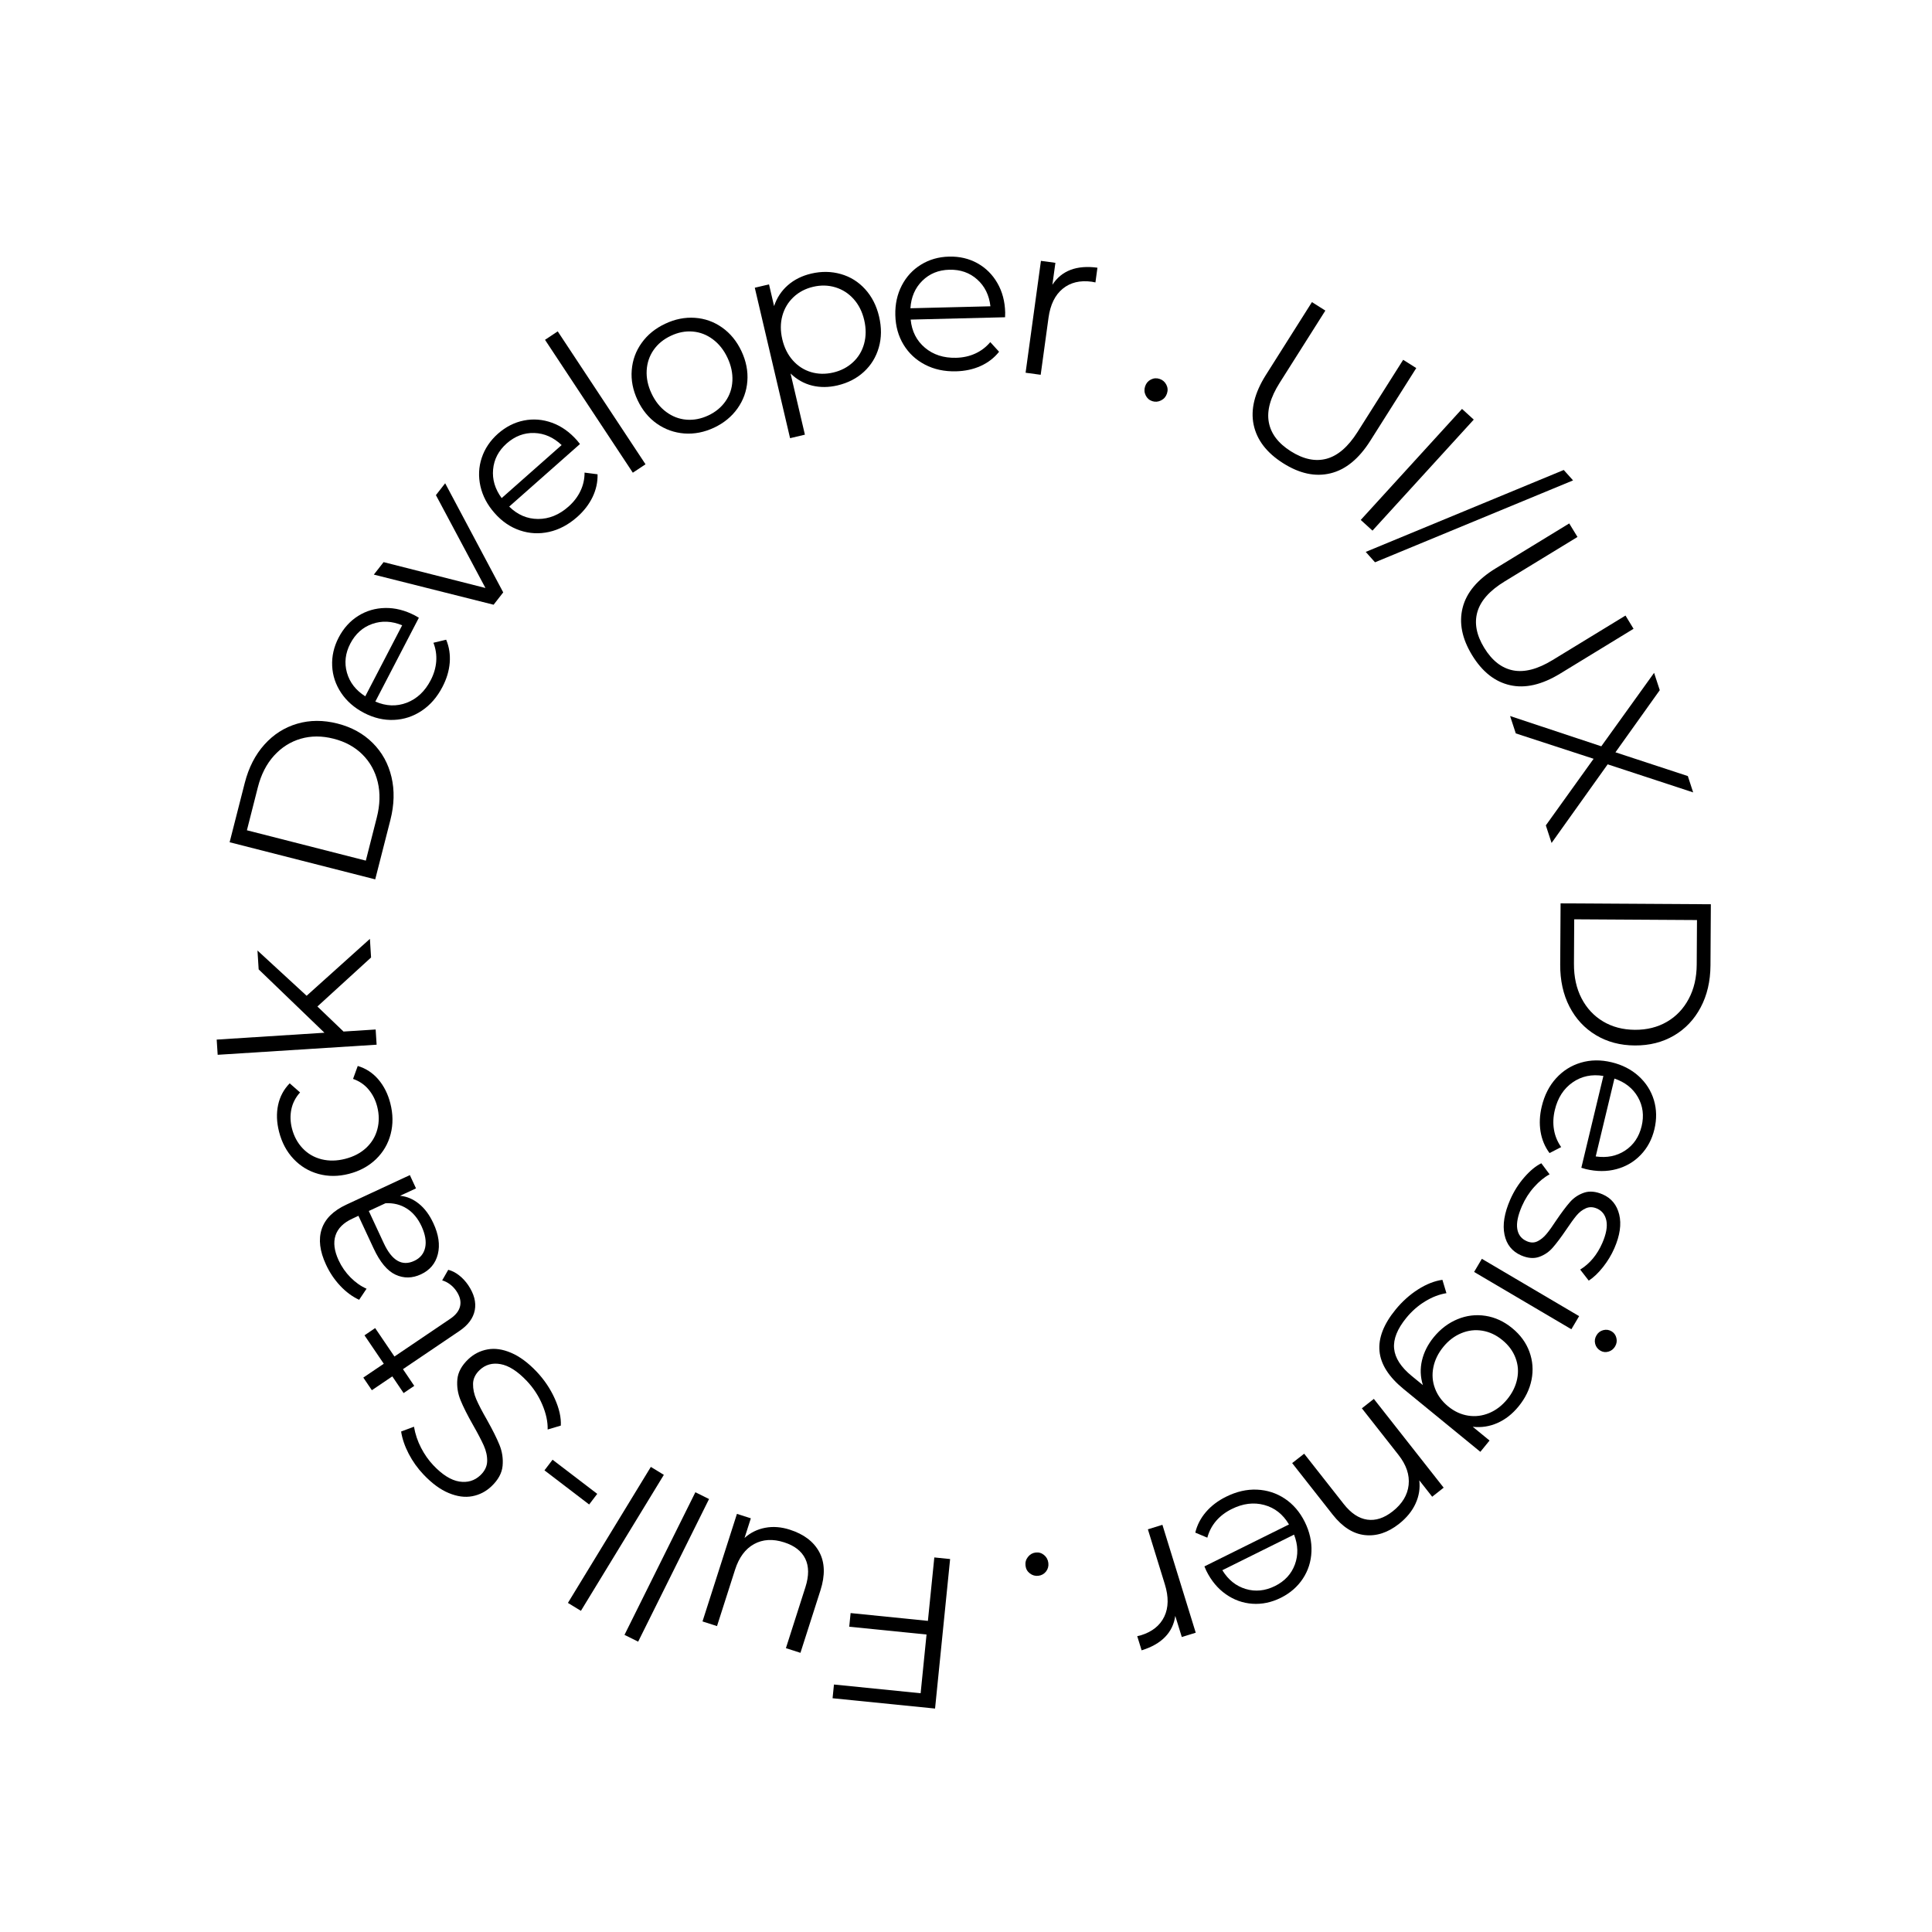 <?xml version="1.0" encoding="UTF-8"?>
<svg xmlns="http://www.w3.org/2000/svg" xmlns:xlink="http://www.w3.org/1999/xlink" width="1080px" height="1080px" viewBox="0 0 540 540" version="1.1">
<g id="surface1">
<path style=" stroke:none;fill-rule:nonzero;fill:rgb(0%,0%,0%);fill-opacity:1;" d="M 257.32 473.266 L 258.969 456.852 L 237.363 454.672 L 237.75 450.859 L 259.352 453.039 L 261.145 435.309 L 265.562 435.758 L 261.352 477.547 L 232.707 474.664 L 233.094 470.828 Z M 257.32 473.266 "/>
<path style=" stroke:none;fill-rule:nonzero;fill:rgb(0%,0%,0%);fill-opacity:1;" d="M 196.352 453.195 L 205.977 423.133 L 209.863 424.375 L 208.102 429.863 C 209.758 428.379 211.68 427.43 213.875 427.02 C 216.062 426.602 218.359 426.781 220.758 427.551 C 224.684 428.809 227.43 430.895 229 433.812 C 230.562 436.734 230.664 440.305 229.312 444.531 L 223.727 461.969 L 219.664 460.664 L 225.113 443.625 C 226.129 440.461 226.117 437.812 225.082 435.676 C 224.039 433.547 222.078 432.016 219.188 431.094 C 216.02 430.07 213.215 430.234 210.77 431.57 C 208.328 432.914 206.555 435.293 205.457 438.719 L 200.406 454.5 Z M 196.352 453.195 "/>
<path style=" stroke:none;fill-rule:nonzero;fill:rgb(0%,0%,0%);fill-opacity:1;" d="M 178.367 458.848 L 174.547 456.953 L 194.359 417.086 L 198.18 418.984 Z M 178.367 458.848 "/>
<path style=" stroke:none;fill-rule:nonzero;fill:rgb(0%,0%,0%);fill-opacity:1;" d="M 162.367 450.234 L 158.734 448.016 L 181.91 410.004 L 185.547 412.223 Z M 162.367 450.234 "/>
<path style=" stroke:none;fill-rule:nonzero;fill:rgb(0%,0%,0%);fill-opacity:1;" d="M 164.668 420.508 L 152.18 410.965 L 154.441 407.996 L 166.93 417.539 Z M 164.668 420.508 "/>
<path style=" stroke:none;fill-rule:nonzero;fill:rgb(0%,0%,0%);fill-opacity:1;" d="M 149.988 383.383 C 152.129 385.648 153.82 388.164 155.062 390.926 C 156.305 393.691 156.867 396.203 156.75 398.457 L 153.07 399.551 C 153.129 397.398 152.633 395.086 151.582 392.613 C 150.535 390.141 149.09 387.934 147.25 385.988 C 144.66 383.258 142.215 381.691 139.914 381.281 C 137.617 380.863 135.672 381.414 134.07 382.926 C 132.859 384.07 132.238 385.363 132.219 386.801 C 132.195 388.234 132.5 389.672 133.125 391.113 C 133.75 392.559 134.734 394.453 136.082 396.801 C 137.68 399.648 138.859 402.004 139.613 403.875 C 140.371 405.75 140.66 407.691 140.477 409.707 C 140.289 411.727 139.254 413.633 137.363 415.426 C 135.828 416.883 134.047 417.805 132.02 418.195 C 129.984 418.586 127.797 418.293 125.445 417.32 C 123.094 416.355 120.734 414.625 118.363 412.125 C 116.711 410.387 115.332 408.453 114.227 406.32 C 113.125 404.195 112.422 402.125 112.113 400.113 L 115.707 398.77 C 116.07 400.852 116.727 402.816 117.688 404.664 C 118.645 406.52 119.785 408.141 121.102 409.531 C 123.633 412.203 126.051 413.723 128.363 414.094 C 130.676 414.461 132.645 413.875 134.27 412.332 C 135.492 411.172 136.125 409.867 136.164 408.426 C 136.203 406.988 135.883 405.523 135.219 404.039 C 134.551 402.555 133.555 400.648 132.227 398.32 C 130.66 395.559 129.488 393.234 128.719 391.344 C 127.945 389.453 127.652 387.516 127.832 385.531 C 128.016 383.547 129.031 381.672 130.883 379.906 C 132.434 378.445 134.234 377.535 136.281 377.164 C 138.32 376.789 140.523 377.109 142.883 378.125 C 145.246 379.133 147.613 380.883 149.988 383.383 Z M 149.988 383.383 "/>
<path style=" stroke:none;fill-rule:nonzero;fill:rgb(0%,0%,0%);fill-opacity:1;" d="M 125.285 354.914 C 126.324 355.172 127.328 355.684 128.309 356.453 C 129.285 357.219 130.137 358.133 130.859 359.195 C 132.512 361.648 133.129 363.984 132.703 366.203 C 132.273 368.43 130.848 370.359 128.434 371.996 L 112.629 382.684 L 115.785 387.352 L 112.809 389.371 L 109.652 384.703 L 103.934 388.57 L 101.547 385.039 L 107.266 381.172 L 101.879 373.227 L 104.859 371.203 L 110.246 379.152 L 125.848 368.602 C 127.406 367.547 128.324 366.355 128.609 365.027 C 128.895 363.703 128.543 362.309 127.559 360.852 C 127.066 360.121 126.473 359.496 125.777 358.977 C 125.082 358.453 124.355 358.086 123.59 357.871 Z M 125.285 354.914 "/>
<path style=" stroke:none;fill-rule:nonzero;fill:rgb(0%,0%,0%);fill-opacity:1;" d="M 91.109 353.445 C 89.375 349.711 88.973 346.41 89.91 343.547 C 90.848 340.68 93.148 338.398 96.816 336.695 L 114.555 328.445 L 116.273 332.152 L 111.816 334.227 C 113.707 334.398 115.461 335.141 117.078 336.445 C 118.695 337.742 120.043 339.555 121.117 341.871 C 122.605 345.059 123.023 347.953 122.379 350.547 C 121.727 353.148 120.148 355.023 117.648 356.184 C 115.219 357.312 112.852 357.344 110.547 356.277 C 108.242 355.211 106.195 352.75 104.41 348.902 L 100.18 339.82 L 98.453 340.633 C 95.98 341.777 94.422 343.34 93.773 345.32 C 93.129 347.297 93.422 349.609 94.648 352.258 C 95.492 354.07 96.602 355.668 97.984 357.059 C 99.359 358.445 100.848 359.496 102.453 360.203 L 100.379 363.297 C 98.469 362.414 96.711 361.113 95.098 359.391 C 93.48 357.676 92.148 355.695 91.109 353.445 Z M 117.797 342.684 C 116.781 340.512 115.414 338.879 113.691 337.789 C 111.969 336.691 109.992 336.199 107.754 336.309 L 103.078 338.477 L 107.254 347.453 C 109.523 352.352 112.367 354.008 115.773 352.422 C 117.441 351.652 118.461 350.41 118.836 348.695 C 119.207 346.98 118.859 344.977 117.797 342.684 Z M 117.797 342.684 "/>
<path style=" stroke:none;fill-rule:nonzero;fill:rgb(0%,0%,0%);fill-opacity:1;" d="M 109.094 308.367 C 109.867 311.387 109.898 314.258 109.188 316.98 C 108.48 319.703 107.109 322.047 105.074 324.012 C 103.031 325.969 100.52 327.328 97.531 328.094 C 94.555 328.859 91.711 328.867 89 328.117 C 86.293 327.367 83.977 325.969 82.043 323.918 C 80.113 321.871 78.762 319.336 77.992 316.312 C 77.32 313.676 77.23 311.188 77.73 308.855 C 78.227 306.516 79.305 304.496 80.969 302.793 L 83.867 305.336 C 82.609 306.738 81.801 308.309 81.438 310.043 C 81.078 311.781 81.133 313.562 81.594 315.387 C 82.156 317.594 83.164 319.457 84.605 320.969 C 86.043 322.484 87.801 323.5 89.875 324.023 C 91.953 324.539 94.152 324.5 96.469 323.906 C 98.832 323.305 100.789 322.281 102.344 320.836 C 103.895 319.383 104.938 317.652 105.469 315.637 C 106.008 313.625 105.992 311.512 105.43 309.305 C 104.965 307.477 104.164 305.887 103.031 304.531 C 101.902 303.172 100.449 302.18 98.68 301.555 L 99.992 297.938 C 102.277 298.625 104.199 299.887 105.762 301.719 C 107.32 303.555 108.43 305.77 109.094 308.367 Z M 109.094 308.367 "/>
<path style=" stroke:none;fill-rule:nonzero;fill:rgb(0%,0%,0%);fill-opacity:1;" d="M 88.715 281.32 L 96.016 288.32 L 104.996 287.746 L 105.266 291.996 L 60.84 294.82 L 60.566 290.57 L 90.684 288.652 L 72.297 270.945 L 71.965 265.672 L 85.703 278.32 L 103.391 262.414 L 103.715 267.621 Z M 88.715 281.32 "/>
<path style=" stroke:none;fill-rule:nonzero;fill:rgb(0%,0%,0%);fill-opacity:1;" d="M 64.18 235.41 L 68.406 218.848 C 69.508 214.543 71.34 210.965 73.906 208.109 C 76.469 205.254 79.527 203.312 83.074 202.277 C 86.617 201.242 90.367 201.23 94.324 202.234 C 98.277 203.242 101.559 205.051 104.168 207.66 C 106.785 210.266 108.535 213.438 109.418 217.172 C 110.305 220.902 110.203 224.918 109.105 229.223 L 104.875 245.785 Z M 105.312 228.516 C 106.223 224.949 106.312 221.645 105.586 218.609 C 104.855 215.574 103.43 213.004 101.312 210.891 C 99.188 208.773 96.5 207.301 93.242 206.473 C 89.984 205.641 86.918 205.645 84.043 206.484 C 81.168 207.324 78.684 208.902 76.586 211.215 C 74.488 213.527 72.984 216.469 72.074 220.035 L 69.012 232.066 L 102.25 240.547 Z M 105.312 228.516 "/>
<path style=" stroke:none;fill-rule:nonzero;fill:rgb(0%,0%,0%);fill-opacity:1;" d="M 117.074 172.664 L 104.906 196.09 C 107.922 197.398 110.852 197.504 113.699 196.414 C 116.543 195.316 118.77 193.223 120.375 190.133 C 121.277 188.398 121.793 186.641 121.926 184.863 C 122.059 183.078 121.797 181.34 121.145 179.652 L 124.707 178.801 C 125.547 180.816 125.879 182.957 125.699 185.227 C 125.516 187.492 124.844 189.742 123.676 191.977 C 122.184 194.852 120.246 197.082 117.863 198.664 C 115.488 200.246 112.902 201.098 110.094 201.215 C 107.281 201.336 104.508 200.684 101.77 199.27 C 99.043 197.848 96.902 195.977 95.355 193.664 C 93.809 191.348 92.969 188.836 92.844 186.133 C 92.715 183.426 93.316 180.777 94.656 178.195 C 96.012 175.598 97.828 173.586 100.105 172.152 C 102.383 170.723 104.902 169.984 107.656 169.934 C 110.406 169.879 113.168 170.57 115.938 172.008 Z M 97.906 179.895 C 96.512 182.582 96.199 185.285 96.969 188.008 C 97.734 190.73 99.441 192.934 102.094 194.621 L 112.406 174.77 C 109.504 173.574 106.719 173.445 104.051 174.383 C 101.379 175.32 99.332 177.16 97.906 179.895 Z M 97.906 179.895 "/>
<path style=" stroke:none;fill-rule:nonzero;fill:rgb(0%,0%,0%);fill-opacity:1;" d="M 124.426 135.074 L 140.652 165.574 L 137.965 169.023 L 104.488 160.605 L 107.215 157.117 L 135.684 164.344 L 121.84 138.387 Z M 124.426 135.074 "/>
<path style=" stroke:none;fill-rule:nonzero;fill:rgb(0%,0%,0%);fill-opacity:1;" d="M 162.105 124.105 L 142.324 141.594 C 144.664 143.895 147.355 145.047 150.406 145.055 C 153.461 145.055 156.293 143.902 158.895 141.594 C 160.359 140.297 161.473 138.844 162.238 137.23 C 163.012 135.613 163.391 133.902 163.387 132.094 L 167.02 132.562 C 167.074 134.75 166.609 136.875 165.625 138.93 C 164.637 140.977 163.199 142.84 161.312 144.512 C 158.879 146.656 156.273 148.043 153.488 148.668 C 150.703 149.289 147.98 149.148 145.324 148.25 C 142.656 147.352 140.301 145.742 138.262 143.43 C 136.219 141.125 134.895 138.613 134.281 135.898 C 133.672 133.176 133.793 130.531 134.645 127.969 C 135.496 125.402 137.008 123.148 139.188 121.211 C 141.383 119.281 143.801 118.055 146.438 117.531 C 149.074 117.012 151.691 117.219 154.281 118.156 C 156.871 119.094 159.199 120.734 161.27 123.074 Z M 141.613 123.949 C 139.344 125.965 138.082 128.383 137.824 131.199 C 137.559 134.012 138.359 136.688 140.219 139.219 L 156.98 124.398 C 154.699 122.238 152.148 121.113 149.324 121.023 C 146.496 120.934 143.926 121.906 141.613 123.949 Z M 141.613 123.949 "/>
<path style=" stroke:none;fill-rule:nonzero;fill:rgb(0%,0%,0%);fill-opacity:1;" d="M 152.332 94.977 L 155.887 92.621 L 180.426 129.77 L 176.875 132.121 Z M 152.332 94.977 "/>
<path style=" stroke:none;fill-rule:nonzero;fill:rgb(0%,0%,0%);fill-opacity:1;" d="M 199.594 119.531 C 196.836 120.824 194.059 121.363 191.262 121.156 C 188.469 120.941 185.918 120.031 183.613 118.426 C 181.316 116.816 179.512 114.613 178.199 111.824 C 176.887 109.039 176.344 106.246 176.574 103.438 C 176.797 100.633 177.723 98.098 179.355 95.832 C 180.98 93.562 183.168 91.781 185.926 90.488 C 188.668 89.191 191.434 88.641 194.219 88.832 C 197.012 89.02 199.547 89.926 201.832 91.543 C 204.125 93.16 205.926 95.363 207.238 98.145 C 208.551 100.938 209.098 103.734 208.887 106.531 C 208.676 109.324 207.762 111.863 206.137 114.156 C 204.516 116.441 202.336 118.234 199.594 119.531 Z M 197.988 116.113 C 200.012 115.156 201.605 113.84 202.781 112.156 C 203.961 110.477 204.605 108.574 204.707 106.449 C 204.812 104.316 204.355 102.164 203.332 99.988 C 202.312 97.824 200.949 96.105 199.238 94.832 C 197.531 93.559 195.652 92.832 193.605 92.668 C 191.562 92.5 189.531 92.895 187.512 93.855 C 185.473 94.809 183.867 96.125 182.688 97.812 C 181.516 99.496 180.871 101.402 180.75 103.531 C 180.633 105.664 181.082 107.812 182.105 109.98 C 183.125 112.152 184.496 113.875 186.219 115.145 C 187.941 116.418 189.824 117.137 191.863 117.301 C 193.91 117.465 195.953 117.066 197.988 116.113 Z M 197.988 116.113 "/>
<path style=" stroke:none;fill-rule:nonzero;fill:rgb(0%,0%,0%);fill-opacity:1;" d="M 226.734 76.473 C 229.609 75.801 232.371 75.844 235.016 76.598 C 237.66 77.348 239.926 78.758 241.809 80.828 C 243.688 82.891 244.988 85.438 245.703 88.473 C 246.426 91.551 246.402 94.43 245.629 97.117 C 244.863 99.801 243.477 102.066 241.465 103.922 C 239.457 105.77 236.996 107.035 234.078 107.723 C 231.582 108.305 229.215 108.32 226.965 107.766 C 224.715 107.203 222.715 106.078 220.965 104.391 L 224.973 121.492 L 220.828 122.473 L 210.965 80.422 L 214.941 79.484 L 216.359 85.555 C 217.129 83.242 218.406 81.305 220.191 79.734 C 221.984 78.164 224.164 77.078 226.734 76.473 Z M 232.91 104.117 C 235.059 103.613 236.887 102.656 238.402 101.254 C 239.922 99.852 240.965 98.117 241.527 96.055 C 242.09 93.992 242.094 91.793 241.547 89.453 C 240.996 87.117 240.016 85.164 238.598 83.586 C 237.184 82.004 235.477 80.91 233.484 80.305 C 231.496 79.703 229.434 79.656 227.285 80.16 C 225.113 80.668 223.277 81.633 221.777 83.055 C 220.277 84.473 219.238 86.207 218.672 88.254 C 218.109 90.305 218.102 92.492 218.652 94.828 C 219.199 97.168 220.184 99.137 221.598 100.734 C 223.02 102.324 224.719 103.414 226.691 104.004 C 228.664 104.586 230.738 104.625 232.91 104.117 Z M 232.91 104.117 "/>
<path style=" stroke:none;fill-rule:nonzero;fill:rgb(0%,0%,0%);fill-opacity:1;" d="M 280.922 88.672 L 254.535 89.328 C 254.855 92.598 256.184 95.219 258.516 97.184 C 260.848 99.148 263.75 100.09 267.223 100.004 C 269.184 99.957 270.973 99.562 272.598 98.816 C 274.223 98.074 275.621 97.012 276.785 95.621 L 279.246 98.316 C 277.883 100.035 276.164 101.359 274.09 102.297 C 272.02 103.23 269.723 103.723 267.203 103.785 C 263.965 103.863 261.082 103.242 258.547 101.922 C 256.012 100.605 254.012 98.742 252.547 96.34 C 251.09 93.938 250.32 91.191 250.246 88.109 C 250.168 85.043 250.77 82.27 252.047 79.797 C 253.332 77.324 255.125 75.379 257.434 73.965 C 259.738 72.543 262.344 71.793 265.254 71.723 C 268.176 71.648 270.816 72.262 273.172 73.566 C 275.527 74.875 277.391 76.723 278.766 79.109 C 280.145 81.492 280.875 84.238 280.953 87.348 Z M 265.348 75.391 C 262.32 75.461 259.801 76.492 257.785 78.484 C 255.77 80.473 254.664 83.031 254.465 86.16 L 276.828 85.609 C 276.473 82.492 275.238 79.992 273.129 78.109 C 271.027 76.223 268.434 75.316 265.348 75.391 Z M 265.348 75.391 "/>
<path style=" stroke:none;fill-rule:nonzero;fill:rgb(0%,0%,0%);fill-opacity:1;" d="M 294.145 79.598 C 295.43 77.617 297.125 76.23 299.227 75.43 C 301.332 74.633 303.836 74.43 306.738 74.824 L 306.176 78.941 L 305.164 78.742 C 301.879 78.293 299.164 78.949 297.02 80.711 C 294.879 82.469 293.562 85.168 293.062 88.816 L 290.875 104.754 L 286.656 104.18 L 290.945 72.91 L 294.988 73.461 Z M 294.145 79.598 "/>
<path style=" stroke:none;fill-rule:nonzero;fill:rgb(0%,0%,0%);fill-opacity:1;" d="M 322.055 112.121 C 321.219 111.844 320.609 111.301 320.219 110.496 C 319.828 109.691 319.777 108.855 320.062 107.988 C 320.355 107.113 320.891 106.477 321.68 106.082 C 322.461 105.684 323.273 105.629 324.105 105.902 C 324.938 106.176 325.562 106.707 325.98 107.496 C 326.398 108.289 326.461 109.121 326.168 109.996 C 325.883 110.863 325.336 111.504 324.523 111.914 C 323.711 112.324 322.887 112.395 322.055 112.121 Z M 322.055 112.121 "/>
<path style=" stroke:none;fill-rule:nonzero;fill:rgb(0%,0%,0%);fill-opacity:1;" d="M 358.648 129.473 C 354.051 126.57 351.301 122.988 350.398 118.723 C 349.504 114.461 350.648 109.812 353.836 104.777 L 366.691 84.441 L 370.441 86.809 L 357.68 106.984 C 355.066 111.109 354.051 114.773 354.629 117.973 C 355.203 121.184 357.254 123.895 360.773 126.121 C 364.32 128.371 367.664 129.066 370.805 128.215 C 373.941 127.359 376.816 124.871 379.43 120.746 L 392.191 100.566 L 395.848 102.879 L 382.992 123.215 C 379.805 128.246 376.098 131.277 371.867 132.297 C 367.645 133.324 363.238 132.383 358.648 129.473 Z M 358.648 129.473 "/>
<path style=" stroke:none;fill-rule:nonzero;fill:rgb(0%,0%,0%);fill-opacity:1;" d="M 408.637 114.293 L 411.918 117.281 L 383.613 148.312 L 380.332 145.324 Z M 408.637 114.293 "/>
<path style=" stroke:none;fill-rule:nonzero;fill:rgb(0%,0%,0%);fill-opacity:1;" d="M 437.07 131.363 L 439.676 134.27 L 384.32 157.164 L 381.727 154.258 Z M 437.07 131.363 "/>
<path style=" stroke:none;fill-rule:nonzero;fill:rgb(0%,0%,0%);fill-opacity:1;" d="M 411.457 183.125 C 408.621 178.484 407.742 174.055 408.82 169.832 C 409.895 165.609 412.98 161.945 418.07 158.844 L 438.602 146.301 L 440.914 150.082 L 420.539 162.52 C 416.371 165.066 413.836 167.906 412.934 171.039 C 412.031 174.172 412.668 177.512 414.84 181.062 C 417.027 184.645 419.719 186.75 422.914 187.375 C 426.105 188 429.789 187.035 433.957 184.488 L 454.332 172.051 L 456.582 175.75 L 436.051 188.289 C 430.957 191.395 426.293 192.469 422.059 191.508 C 417.824 190.555 414.289 187.762 411.457 183.125 Z M 411.457 183.125 "/>
<path style=" stroke:none;fill-rule:nonzero;fill:rgb(0%,0%,0%);fill-opacity:1;" d="M 432.066 230.695 L 445.418 212.082 L 423.668 204.988 L 422.074 200.133 L 447.566 208.594 L 462.324 188.062 L 463.91 192.906 L 451.523 210.27 L 471.754 216.914 L 473.242 221.477 L 449.348 213.633 L 433.668 235.613 Z M 432.066 230.695 "/>
<path style=" stroke:none;fill-rule:nonzero;fill:rgb(0%,0%,0%);fill-opacity:1;" d="M 478.188 252.742 L 478.082 269.836 C 478.055 274.277 477.137 278.195 475.332 281.586 C 473.531 284.973 471.039 287.598 467.852 289.461 C 464.664 291.32 461.031 292.234 456.945 292.211 C 452.863 292.188 449.238 291.227 446.07 289.324 C 442.906 287.43 440.438 284.773 438.676 281.367 C 436.918 277.953 436.055 274.027 436.082 269.586 L 436.188 252.492 Z M 439.926 269.367 C 439.906 273.047 440.613 276.273 442.051 279.043 C 443.492 281.812 445.5 283.965 448.07 285.5 C 450.641 287.035 453.605 287.812 456.969 287.836 C 460.328 287.855 463.305 287.109 465.895 285.605 C 468.484 284.105 470.516 281.977 471.988 279.219 C 473.469 276.469 474.219 273.254 474.238 269.574 L 474.312 257.156 L 440 256.949 Z M 439.926 269.367 "/>
<path style=" stroke:none;fill-rule:nonzero;fill:rgb(0%,0%,0%);fill-opacity:1;" d="M 441.988 326.395 L 448.152 300.727 C 444.91 300.191 442.039 300.793 439.539 302.539 C 437.039 304.289 435.387 306.855 434.582 310.238 C 434.121 312.145 434.043 313.98 434.34 315.738 C 434.633 317.5 435.305 319.125 436.352 320.613 L 433.102 322.289 C 431.797 320.539 430.961 318.539 430.59 316.289 C 430.223 314.043 430.336 311.699 430.926 309.246 C 431.684 306.094 433.027 303.461 434.957 301.352 C 436.879 299.246 439.188 297.801 441.883 297.008 C 444.574 296.215 447.426 296.18 450.426 296.902 C 453.418 297.617 455.945 298.91 458.008 300.777 C 460.07 302.652 461.488 304.887 462.27 307.477 C 463.043 310.066 463.094 312.781 462.414 315.621 C 461.73 318.461 460.457 320.852 458.59 322.789 C 456.73 324.73 454.465 326.062 451.801 326.777 C 449.137 327.492 446.293 327.488 443.258 326.77 Z M 458.84 314.77 C 459.551 311.816 459.199 309.113 457.801 306.652 C 456.395 304.195 454.207 302.465 451.238 301.465 L 446.008 323.227 C 449.117 323.684 451.855 323.137 454.215 321.59 C 456.574 320.043 458.117 317.77 458.84 314.77 Z M 458.84 314.77 "/>
<path style=" stroke:none;fill-rule:nonzero;fill:rgb(0%,0%,0%);fill-opacity:1;" d="M 422.094 335.336 C 423.117 332.996 424.438 330.902 426.055 329.055 C 427.664 327.207 429.246 325.902 430.805 325.137 L 433.117 328.23 C 431.637 329.023 430.195 330.203 428.793 331.773 C 427.391 333.34 426.258 335.121 425.387 337.105 C 424.242 339.746 423.809 341.879 424.086 343.504 C 424.355 345.129 425.242 346.266 426.742 346.918 C 427.805 347.383 428.789 347.398 429.699 346.961 C 430.609 346.527 431.453 345.848 432.23 344.918 C 433.008 343.996 433.922 342.715 434.98 341.086 C 436.445 338.934 437.715 337.238 438.793 336.004 C 439.875 334.773 441.188 333.895 442.73 333.367 C 444.273 332.84 446.016 332.996 447.961 333.836 C 450.375 334.891 451.914 336.766 452.574 339.461 C 453.234 342.152 452.781 345.297 451.219 348.887 C 450.406 350.754 449.344 352.516 448.031 354.168 C 446.719 355.82 445.398 357.078 444.062 357.941 L 441.668 354.855 C 444.355 353.195 446.418 350.715 447.855 347.418 C 448.938 344.926 449.316 342.852 448.992 341.199 C 448.664 339.555 447.785 338.418 446.355 337.793 C 445.258 337.316 444.219 337.289 443.242 337.723 C 442.266 338.152 441.398 338.828 440.625 339.754 C 439.855 340.684 438.891 342.008 437.742 343.73 C 436.297 345.855 435.047 347.516 434 348.711 C 432.961 349.91 431.691 350.777 430.199 351.305 C 428.703 351.832 427.023 351.691 425.148 350.879 C 422.625 349.773 421.082 347.84 420.512 345.086 C 419.938 342.328 420.465 339.078 422.094 335.336 Z M 422.094 335.336 "/>
<path style=" stroke:none;fill-rule:nonzero;fill:rgb(0%,0%,0%);fill-opacity:1;" d="M 441.371 367.867 L 439.203 371.531 L 412.016 355.512 L 414.184 351.844 Z M 446.215 373.242 C 446.656 372.484 447.289 371.996 448.109 371.781 C 448.938 371.566 449.711 371.672 450.434 372.105 C 451.121 372.508 451.57 373.117 451.777 373.938 C 451.992 374.766 451.875 375.555 451.434 376.312 C 450.98 377.078 450.352 377.57 449.547 377.793 C 448.75 378.016 448.008 377.922 447.32 377.523 C 446.562 377.07 446.074 376.434 445.859 375.617 C 445.645 374.797 445.762 374.004 446.215 373.242 Z M 446.215 373.242 "/>
<path style=" stroke:none;fill-rule:nonzero;fill:rgb(0%,0%,0%);fill-opacity:1;" d="M 413.762 405.789 L 392.312 388.238 C 388.16 384.84 385.914 381.309 385.574 377.645 C 385.234 373.98 386.738 370.105 390.082 366.02 C 391.934 363.762 394.02 361.887 396.344 360.402 C 398.664 358.926 400.934 358.027 403.156 357.715 L 404.281 361.445 C 402.277 361.77 400.289 362.535 398.324 363.738 C 396.352 364.938 394.605 366.469 393.082 368.332 C 390.551 371.426 389.406 374.289 389.656 376.914 C 389.906 379.543 391.551 382.105 394.582 384.59 L 397.699 387.133 C 396.984 384.848 396.902 382.551 397.449 380.238 C 397.996 377.926 399.094 375.762 400.738 373.746 C 402.613 371.457 404.824 369.781 407.363 368.727 C 409.906 367.676 412.516 367.363 415.199 367.777 C 417.887 368.195 420.371 369.34 422.656 371.215 C 424.949 373.09 426.555 375.293 427.48 377.832 C 428.402 380.363 428.598 382.965 428.074 385.633 C 427.543 388.305 426.328 390.801 424.426 393.121 C 422.73 395.199 420.781 396.73 418.574 397.715 C 416.371 398.699 414.059 399.059 411.637 398.789 L 416.332 402.633 Z M 403.406 376.465 C 401.965 378.23 401.035 380.133 400.625 382.176 C 400.215 384.215 400.371 386.188 401.094 388.09 C 401.809 390 403.031 391.668 404.762 393.09 C 406.496 394.508 408.363 395.367 410.355 395.676 C 412.34 395.988 414.285 395.75 416.199 394.965 C 418.113 394.18 419.809 392.887 421.281 391.09 C 422.719 389.324 423.641 387.434 424.051 385.414 C 424.469 383.398 424.316 381.441 423.594 379.539 C 422.879 377.637 421.652 375.977 419.918 374.559 C 418.188 373.137 416.316 372.262 414.312 371.934 C 412.305 371.605 410.348 371.84 408.438 372.633 C 406.52 373.426 404.844 374.699 403.406 376.465 Z M 403.406 376.465 "/>
<path style=" stroke:none;fill-rule:nonzero;fill:rgb(0%,0%,0%);fill-opacity:1;" d="M 391.008 425.941 C 387.898 428.387 384.711 429.426 381.445 429.059 C 378.184 428.695 375.191 426.785 372.477 423.328 L 361.164 408.941 L 364.52 406.316 L 375.57 420.371 C 377.598 422.953 379.789 424.41 382.145 424.746 C 384.492 425.082 386.859 424.312 389.246 422.434 C 391.918 420.328 393.41 417.871 393.715 415.059 C 394.02 412.246 393.074 409.441 390.883 406.652 L 380.645 393.629 L 383.996 390.996 L 403.508 415.809 L 400.301 418.34 L 396.695 413.754 C 396.965 415.984 396.617 418.152 395.652 420.254 C 394.695 422.359 393.145 424.254 391.008 425.941 Z M 391.008 425.941 "/>
<path style=" stroke:none;fill-rule:nonzero;fill:rgb(0%,0%,0%);fill-opacity:1;" d="M 336.637 437.816 L 360.273 426.09 C 358.605 423.254 356.301 421.438 353.355 420.641 C 350.414 419.848 347.387 420.227 344.273 421.777 C 342.52 422.645 341.059 423.754 339.898 425.109 C 338.738 426.469 337.926 428.027 337.449 429.785 L 334.086 428.371 C 334.594 426.25 335.59 424.328 337.074 422.598 C 338.562 420.875 340.434 419.457 342.691 418.34 C 345.602 416.895 348.48 416.234 351.336 416.359 C 354.191 416.488 356.789 417.332 359.129 418.891 C 361.461 420.453 363.316 422.613 364.691 425.379 C 366.051 428.137 366.672 430.902 366.555 433.684 C 366.441 436.465 365.641 438.988 364.148 441.246 C 362.652 443.508 360.602 445.289 357.992 446.59 C 355.375 447.887 352.727 448.441 350.043 448.254 C 347.363 448.066 344.895 447.184 342.637 445.598 C 340.375 444.016 338.551 441.828 337.168 439.035 Z M 356.367 443.297 C 359.082 441.949 360.934 439.949 361.918 437.297 C 362.902 434.645 362.828 431.855 361.691 428.934 L 341.648 438.879 C 343.289 441.559 345.461 443.309 348.168 444.121 C 350.871 444.938 353.605 444.664 356.367 443.297 Z M 356.367 443.297 "/>
<path style=" stroke:none;fill-rule:nonzero;fill:rgb(0%,0%,0%);fill-opacity:1;" d="M 328.492 451.648 C 328.16 453.969 327.211 455.934 325.641 457.547 C 324.07 459.164 321.887 460.406 319.086 461.273 L 317.859 457.316 L 318.859 457.078 C 322.031 456.098 324.219 454.352 325.422 451.848 C 326.617 449.348 326.668 446.336 325.578 442.816 L 320.836 427.453 L 324.898 426.191 L 334.211 456.348 L 330.316 457.555 Z M 328.492 451.648 "/>
<path style=" stroke:none;fill-rule:nonzero;fill:rgb(0%,0%,0%);fill-opacity:1;" d="M 289.465 433.938 C 290.34 433.832 291.125 434.062 291.82 434.633 C 292.508 435.203 292.906 435.941 293.016 436.852 C 293.121 437.762 292.902 438.562 292.359 439.25 C 291.812 439.938 291.102 440.332 290.227 440.438 C 289.359 440.539 288.57 440.32 287.859 439.781 C 287.148 439.238 286.734 438.512 286.633 437.602 C 286.523 436.691 286.75 435.879 287.32 435.164 C 287.883 434.449 288.598 434.039 289.465 433.938 Z M 289.465 433.938 "/>
</g>
</svg>
